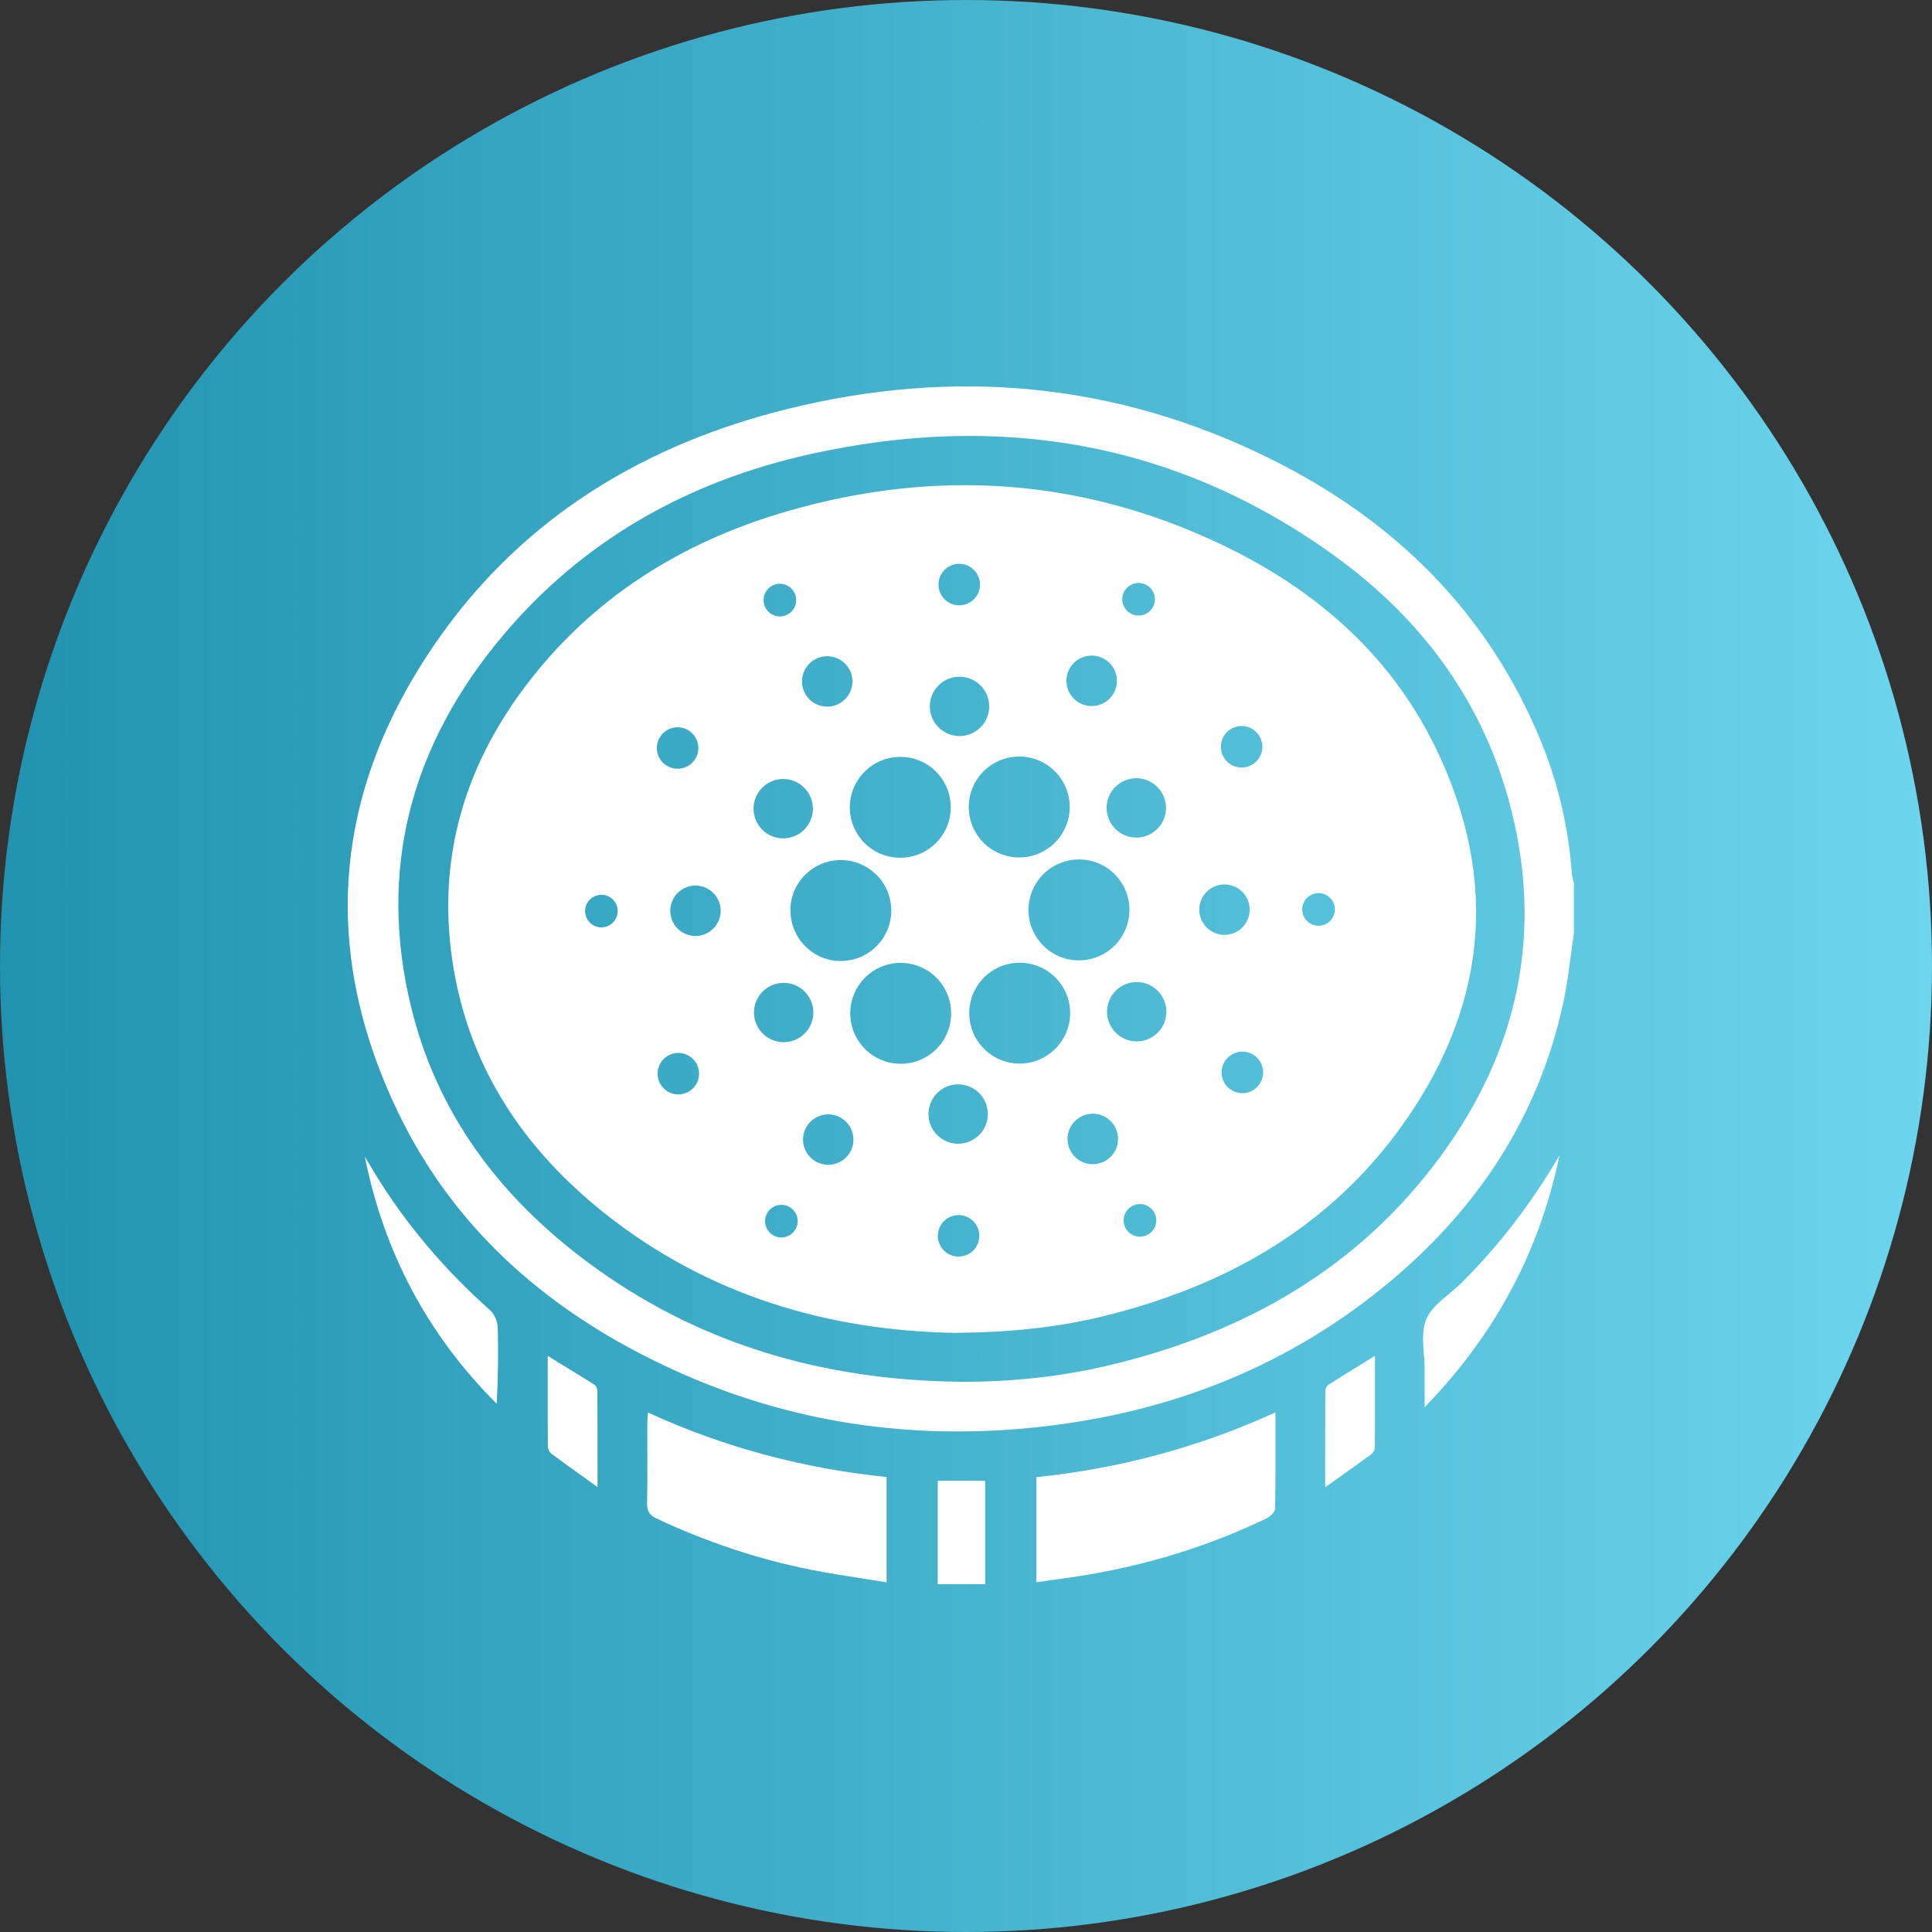 <svg width="50" height="50" viewBox="0 0 50 50" fill="none" xmlns="http://www.w3.org/2000/svg">
<rect x="0" y="0" width="50" height="50" fill="#333333" stroke="none"/>
<circle cx="25" cy="25" r="25" fill="url(#paint0_linear_383_7003)"/>
<path fill-rule="evenodd" clip-rule="evenodd" d="M40.732 24.164C40.702 24.358 40.676 24.553 40.65 24.748L40.65 24.748C40.595 25.165 40.539 25.582 40.449 25.991C39.812 28.892 38.262 31.243 36.011 33.136C33.377 35.351 30.308 36.557 26.9 36.929C23.597 37.29 20.417 36.825 17.395 35.435C14.282 34.005 11.775 31.872 10.283 28.747C8.231 24.45 8.664 20.298 11.412 16.442C13.624 13.338 16.73 11.487 20.39 10.582C24.688 9.519 28.875 9.893 32.86 11.865C36.076 13.456 38.512 15.836 39.888 19.206C40.331 20.291 40.592 21.423 40.678 22.594C40.683 22.656 40.698 22.718 40.713 22.779C40.72 22.807 40.726 22.835 40.732 22.864V24.164H40.732ZM24.878 35.76C26.216 35.765 27.536 35.622 28.834 35.303C32.247 34.466 35.159 32.811 37.268 29.944C39.328 27.146 39.975 24.033 39.032 20.661C38.296 18.028 36.716 15.952 34.52 14.371C30.413 11.416 25.843 10.669 20.959 11.755C17.805 12.457 15.082 13.977 12.989 16.479C10.64 19.288 9.761 22.499 10.648 26.096C11.325 28.842 12.946 30.978 15.187 32.65C18.057 34.792 21.327 35.727 24.878 35.76ZM26.822 40.948V40.948C26.973 40.926 27.12 40.906 27.265 40.886L27.266 40.886C27.565 40.844 27.853 40.805 28.14 40.756C29.755 40.483 31.306 40.005 32.782 39.293C32.875 39.248 32.996 39.133 32.998 39.047C33.011 38.419 33.01 37.79 33.009 37.136C33.008 36.944 33.008 36.75 33.008 36.553C31.015 37.462 28.966 38.007 26.822 38.229V40.948L26.822 40.948H26.822ZM22.944 38.225C20.799 38.005 18.749 37.464 16.769 36.556V36.555C16.767 36.599 16.764 36.639 16.761 36.675L16.761 36.675C16.756 36.746 16.752 36.806 16.752 36.865C16.752 37.079 16.753 37.293 16.753 37.507V37.507V37.507V37.507V37.507V37.507V37.507V37.507V37.507V37.507V37.507V37.507V37.507C16.755 37.973 16.756 38.44 16.747 38.905C16.743 39.111 16.807 39.214 16.995 39.301C18.287 39.906 19.629 40.358 21.029 40.633C21.458 40.717 21.89 40.784 22.328 40.852L22.328 40.852L22.328 40.852L22.328 40.852L22.328 40.852L22.328 40.852L22.328 40.852L22.329 40.853C22.533 40.885 22.738 40.916 22.944 40.95V38.225ZM40.361 29.896L40.361 29.898C39.654 31.111 38.814 32.214 37.823 33.201C37.725 33.298 37.614 33.39 37.504 33.482C37.262 33.683 37.02 33.883 36.912 34.141C36.801 34.404 36.825 34.724 36.849 35.044V35.044V35.044V35.044V35.044V35.045C36.86 35.183 36.87 35.322 36.87 35.456C36.869 35.644 36.869 35.833 36.869 36.045C36.869 36.161 36.87 36.284 36.87 36.417C38.71 34.526 39.843 32.375 40.361 29.898L40.362 29.896H40.361ZM9.534 30.088L9.534 30.088L9.534 30.088L9.534 30.088C9.503 30.036 9.472 29.984 9.441 29.932H9.441C9.936 32.411 11.066 34.543 12.854 36.328C12.89 35.661 12.902 35.003 12.881 34.347C12.876 34.196 12.793 34.007 12.682 33.907C11.519 32.871 10.516 31.702 9.704 30.372C9.646 30.278 9.59 30.183 9.534 30.088L9.534 30.088ZM34.295 38.491L34.295 37.925C34.295 37.263 34.295 36.644 34.298 36.025C34.298 35.963 34.328 35.873 34.373 35.844C34.679 35.646 34.99 35.455 35.322 35.251L35.585 35.089L35.585 35.549V35.55V35.55V35.55C35.586 36.202 35.586 36.832 35.581 37.462C35.581 37.523 35.535 37.602 35.485 37.638C35.207 37.843 34.925 38.043 34.614 38.264C34.511 38.337 34.406 38.413 34.295 38.491ZM25.497 38.323H24.269V41H25.497V38.323ZM15.464 38.485C15.339 38.395 15.219 38.31 15.104 38.227C14.805 38.013 14.535 37.819 14.268 37.62C14.22 37.585 14.179 37.502 14.179 37.441C14.174 36.844 14.174 36.248 14.175 35.631L14.175 35.09L14.455 35.262L14.455 35.262C14.777 35.459 15.08 35.644 15.382 35.835C15.424 35.862 15.46 35.934 15.46 35.986C15.465 36.65 15.464 37.315 15.464 38.037L15.464 38.486L15.464 38.485ZM15.638 31.392C18.333 33.538 21.462 34.441 24.731 34.495C26.11 34.481 27.34 34.361 28.547 34.066C31.602 33.316 34.249 31.871 36.151 29.313C38.469 26.196 38.857 22.82 37.13 19.304C35.943 16.888 33.985 15.218 31.582 14.079C27.961 12.362 24.2 12.123 20.371 13.232C17.639 14.023 15.309 15.479 13.58 17.782C11.949 19.954 11.281 22.393 11.744 25.093C12.193 27.709 13.595 29.764 15.638 31.392ZM24.795 15.665C24.901 15.671 25.006 15.646 25.098 15.592C25.19 15.538 25.263 15.458 25.309 15.362C25.356 15.266 25.372 15.159 25.358 15.054C25.343 14.948 25.297 14.85 25.226 14.771C25.155 14.691 25.063 14.635 24.96 14.608C24.857 14.582 24.748 14.586 24.648 14.621C24.547 14.656 24.46 14.72 24.396 14.805C24.332 14.89 24.294 14.992 24.289 15.098C24.281 15.241 24.329 15.38 24.424 15.487C24.519 15.593 24.652 15.657 24.795 15.665ZM29.471 15.931C29.387 15.932 29.305 15.908 29.235 15.862C29.141 15.801 29.076 15.705 29.053 15.595C29.03 15.486 29.052 15.371 29.113 15.278C29.159 15.208 29.224 15.153 29.301 15.12C29.378 15.087 29.463 15.078 29.545 15.094C29.627 15.109 29.703 15.149 29.763 15.207C29.822 15.266 29.863 15.341 29.88 15.422C29.897 15.504 29.89 15.589 29.859 15.667C29.827 15.744 29.774 15.811 29.705 15.858C29.636 15.905 29.554 15.931 29.471 15.931ZM20.376 15.906C20.451 15.868 20.512 15.809 20.552 15.736C20.593 15.664 20.611 15.58 20.605 15.497C20.598 15.414 20.567 15.335 20.515 15.269C20.464 15.204 20.394 15.155 20.315 15.129C20.236 15.103 20.151 15.101 20.07 15.123C19.99 15.146 19.918 15.191 19.863 15.255C19.809 15.318 19.774 15.395 19.764 15.478C19.754 15.561 19.768 15.645 19.805 15.72C19.83 15.769 19.865 15.814 19.907 15.85C19.95 15.887 19.999 15.915 20.052 15.932C20.105 15.949 20.161 15.956 20.217 15.952C20.272 15.947 20.327 15.932 20.376 15.906ZM20.788 24.434C20.558 24.175 20.439 23.835 20.459 23.489L20.456 23.489C20.47 23.235 20.559 22.99 20.711 22.785C20.863 22.58 21.072 22.425 21.312 22.337C21.552 22.25 21.812 22.234 22.06 22.293C22.308 22.352 22.534 22.482 22.709 22.667C22.885 22.852 23.002 23.085 23.046 23.336C23.091 23.587 23.061 23.846 22.96 24.081C22.859 24.315 22.692 24.515 22.479 24.655C22.266 24.796 22.017 24.87 21.761 24.871H21.69C21.343 24.851 21.019 24.694 20.788 24.434ZM15.35 23.215C15.422 23.173 15.504 23.153 15.588 23.157C15.643 23.16 15.697 23.174 15.747 23.198C15.797 23.222 15.842 23.256 15.879 23.297C15.916 23.339 15.944 23.387 15.963 23.44C15.981 23.492 15.989 23.547 15.985 23.603C15.98 23.686 15.951 23.766 15.901 23.833C15.851 23.899 15.782 23.95 15.703 23.977C15.624 24.005 15.539 24.008 15.458 23.987C15.378 23.966 15.305 23.922 15.249 23.86C15.194 23.797 15.158 23.72 15.146 23.637C15.135 23.555 15.148 23.471 15.184 23.395C15.22 23.32 15.278 23.258 15.35 23.215ZM21.976 17.957C21.913 18.069 21.817 18.16 21.702 18.218C21.626 18.257 21.542 18.28 21.457 18.286C21.371 18.293 21.285 18.282 21.204 18.255C21.122 18.228 21.047 18.186 20.982 18.13C20.917 18.074 20.864 18.006 20.826 17.929C20.767 17.814 20.745 17.684 20.761 17.556C20.776 17.428 20.83 17.307 20.914 17.209C20.998 17.112 21.11 17.041 21.234 17.007C21.358 16.972 21.49 16.975 21.613 17.016C21.735 17.056 21.843 17.132 21.922 17.234C22.002 17.335 22.049 17.458 22.059 17.587C22.069 17.716 22.04 17.844 21.976 17.957ZM17.241 19.808C17.33 19.866 17.434 19.897 17.541 19.896C17.647 19.895 17.75 19.863 17.838 19.803C17.927 19.744 17.995 19.659 18.035 19.561C18.075 19.462 18.084 19.354 18.063 19.25C18.041 19.145 17.989 19.05 17.913 18.976C17.838 18.901 17.741 18.851 17.637 18.831C17.532 18.811 17.424 18.822 17.326 18.864C17.229 18.905 17.145 18.975 17.087 19.064C17.009 19.183 16.981 19.328 17.01 19.468C17.039 19.607 17.122 19.73 17.241 19.808ZM17.668 23.009C17.779 22.944 17.907 22.912 18.035 22.92C18.208 22.93 18.37 23.008 18.485 23.137C18.601 23.266 18.66 23.436 18.65 23.609C18.643 23.737 18.597 23.861 18.52 23.964C18.442 24.067 18.335 24.145 18.214 24.187C18.092 24.23 17.96 24.235 17.835 24.203C17.71 24.171 17.598 24.102 17.512 24.006C17.426 23.909 17.371 23.79 17.353 23.662C17.335 23.534 17.355 23.404 17.411 23.288C17.467 23.172 17.556 23.075 17.668 23.009ZM17.312 27.306C17.218 27.355 17.139 27.43 17.087 27.522C17.035 27.615 17.011 27.721 17.019 27.827C17.027 27.933 17.066 28.034 17.132 28.117C17.197 28.201 17.286 28.264 17.387 28.297C17.488 28.33 17.596 28.333 17.699 28.304C17.801 28.276 17.893 28.218 17.962 28.137C18.032 28.056 18.076 27.957 18.088 27.852C18.101 27.746 18.083 27.639 18.035 27.544C18.003 27.481 17.959 27.425 17.906 27.379C17.852 27.333 17.79 27.298 17.723 27.276C17.656 27.254 17.585 27.245 17.515 27.25C17.444 27.256 17.375 27.275 17.312 27.306ZM20.277 21.697C20.125 21.698 19.976 21.654 19.849 21.571C19.764 21.516 19.692 21.445 19.635 21.361C19.578 21.278 19.538 21.184 19.518 21.085C19.497 20.986 19.496 20.884 19.515 20.785C19.534 20.686 19.572 20.592 19.628 20.508C19.711 20.381 19.83 20.281 19.97 20.222C20.11 20.162 20.264 20.146 20.413 20.174C20.562 20.202 20.7 20.274 20.808 20.381C20.917 20.487 20.991 20.623 21.022 20.772C21.053 20.921 21.039 21.076 20.982 21.216C20.925 21.357 20.828 21.478 20.702 21.564C20.577 21.649 20.429 21.695 20.277 21.697ZM27.896 18.167C28.004 18.237 28.131 18.274 28.26 18.273C28.389 18.271 28.515 18.232 28.621 18.159C28.728 18.086 28.811 17.983 28.859 17.863C28.907 17.743 28.918 17.612 28.892 17.485C28.865 17.359 28.802 17.243 28.71 17.153C28.617 17.062 28.5 17.002 28.373 16.978C28.247 16.954 28.115 16.968 27.997 17.019C27.878 17.069 27.776 17.154 27.706 17.262C27.659 17.334 27.626 17.414 27.61 17.499C27.595 17.583 27.595 17.67 27.613 17.754C27.631 17.838 27.665 17.918 27.713 17.988C27.762 18.059 27.824 18.12 27.896 18.167ZM27.999 22.245C27.827 22.235 27.656 22.259 27.494 22.316C27.331 22.372 27.182 22.46 27.054 22.574C26.795 22.805 26.639 23.129 26.619 23.475C26.599 23.821 26.718 24.16 26.948 24.419C27.179 24.678 27.503 24.834 27.849 24.854H27.924C28.176 24.854 28.423 24.781 28.634 24.644C28.846 24.507 29.013 24.311 29.116 24.081C29.219 23.851 29.253 23.596 29.215 23.347C29.176 23.098 29.066 22.866 28.898 22.678C28.784 22.549 28.646 22.445 28.492 22.371C28.337 22.297 28.17 22.254 27.999 22.245ZM22.613 22.006C22.406 21.879 22.24 21.697 22.131 21.48C22.031 21.281 21.984 21.06 21.994 20.838C22.004 20.615 22.07 20.399 22.187 20.209C22.304 20.02 22.467 19.863 22.662 19.754C22.856 19.646 23.075 19.588 23.298 19.588C23.539 19.587 23.777 19.653 23.983 19.779C24.189 19.905 24.356 20.086 24.465 20.302C24.566 20.501 24.615 20.723 24.605 20.946C24.596 21.169 24.53 21.387 24.413 21.577C24.296 21.767 24.132 21.924 23.937 22.033C23.742 22.142 23.522 22.199 23.299 22.199C23.057 22.2 22.819 22.133 22.613 22.006ZM32.375 19.806C32.47 19.759 32.549 19.684 32.601 19.591C32.653 19.499 32.677 19.393 32.669 19.287C32.661 19.181 32.622 19.079 32.557 18.996C32.491 18.912 32.403 18.849 32.302 18.816C32.201 18.783 32.092 18.78 31.99 18.808C31.887 18.837 31.796 18.895 31.726 18.975C31.657 19.056 31.613 19.155 31.6 19.261C31.587 19.366 31.605 19.473 31.653 19.568C31.717 19.695 31.829 19.792 31.965 19.837C32.1 19.881 32.248 19.871 32.375 19.806ZM28.739 20.53C28.814 20.398 28.927 20.291 29.062 20.223C29.152 20.177 29.25 20.15 29.351 20.142C29.452 20.135 29.553 20.147 29.649 20.179C29.744 20.211 29.833 20.261 29.91 20.327C29.986 20.393 30.049 20.473 30.094 20.563C30.162 20.699 30.189 20.852 30.17 21.003C30.152 21.153 30.089 21.295 29.99 21.41C29.89 21.525 29.759 21.608 29.613 21.649C29.466 21.689 29.311 21.686 29.167 21.638C29.023 21.59 28.896 21.501 28.802 21.381C28.709 21.262 28.653 21.117 28.642 20.965C28.631 20.814 28.665 20.662 28.739 20.53ZM25.222 18.943C25.091 19.02 24.941 19.057 24.789 19.048C24.585 19.037 24.395 18.945 24.259 18.793C24.123 18.641 24.054 18.441 24.065 18.237C24.074 18.086 24.127 17.94 24.219 17.819C24.31 17.698 24.436 17.606 24.579 17.556C24.722 17.506 24.877 17.5 25.024 17.538C25.171 17.576 25.304 17.657 25.405 17.77C25.506 17.883 25.571 18.024 25.593 18.174C25.614 18.325 25.59 18.478 25.524 18.615C25.458 18.752 25.353 18.866 25.222 18.943ZM20.627 26.89C20.763 26.821 20.875 26.714 20.95 26.582C21.025 26.45 21.058 26.298 21.047 26.147C21.036 25.995 20.98 25.85 20.886 25.731C20.793 25.611 20.666 25.522 20.521 25.474C20.377 25.427 20.222 25.423 20.076 25.464C19.929 25.504 19.798 25.587 19.699 25.703C19.6 25.818 19.537 25.96 19.519 26.11C19.5 26.261 19.527 26.414 19.596 26.55C19.687 26.732 19.847 26.87 20.041 26.933C20.234 26.997 20.445 26.981 20.627 26.89ZM25.076 20.991C25.052 20.701 25.126 20.412 25.285 20.169C25.404 19.988 25.567 19.839 25.758 19.735C25.949 19.633 26.162 19.579 26.379 19.579C26.67 19.579 26.952 19.676 27.181 19.855C27.411 20.034 27.574 20.284 27.645 20.566C27.716 20.848 27.691 21.145 27.573 21.412C27.456 21.677 27.254 21.897 26.998 22.035C26.742 22.173 26.448 22.222 26.161 22.173C25.874 22.125 25.612 21.983 25.415 21.769C25.219 21.555 25.099 21.281 25.076 20.991ZM27.557 25.633C27.452 25.425 27.294 25.249 27.099 25.123C26.903 24.997 26.678 24.925 26.446 24.916C26.213 24.906 25.983 24.958 25.777 25.067C25.572 25.176 25.4 25.338 25.278 25.536C25.156 25.734 25.089 25.961 25.084 26.193C25.079 26.425 25.136 26.655 25.25 26.858C25.363 27.061 25.529 27.23 25.729 27.347C25.93 27.465 26.158 27.527 26.39 27.527C26.595 27.526 26.796 27.477 26.979 27.384C27.287 27.228 27.521 26.956 27.629 26.628C27.738 26.299 27.712 25.942 27.557 25.633ZM29.412 25.415C29.564 25.414 29.713 25.458 29.84 25.541C30.01 25.653 30.128 25.828 30.17 26.027C30.211 26.227 30.172 26.434 30.06 26.605C29.977 26.732 29.858 26.831 29.718 26.89C29.578 26.95 29.424 26.966 29.274 26.938C29.125 26.909 28.988 26.837 28.879 26.731C28.771 26.624 28.697 26.488 28.666 26.339C28.635 26.19 28.649 26.036 28.706 25.895C28.763 25.754 28.861 25.634 28.986 25.548C29.112 25.463 29.26 25.416 29.412 25.415ZM32.341 23.579C32.348 23.45 32.317 23.322 32.252 23.211C32.186 23.099 32.089 23.01 31.973 22.954C31.857 22.898 31.727 22.878 31.599 22.896C31.471 22.914 31.352 22.969 31.255 23.055C31.159 23.141 31.09 23.253 31.058 23.378C31.026 23.503 31.031 23.635 31.073 23.757C31.116 23.878 31.194 23.985 31.297 24.063C31.4 24.14 31.523 24.186 31.652 24.193C31.825 24.203 31.995 24.144 32.124 24.029C32.253 23.913 32.331 23.751 32.341 23.579ZM33.91 23.172C33.982 23.129 34.065 23.109 34.149 23.114C34.26 23.12 34.365 23.171 34.44 23.255C34.514 23.338 34.553 23.448 34.546 23.56C34.541 23.643 34.512 23.724 34.462 23.79C34.411 23.857 34.342 23.907 34.263 23.935C34.184 23.962 34.099 23.966 34.018 23.945C33.937 23.924 33.864 23.879 33.809 23.817C33.753 23.755 33.717 23.677 33.706 23.594C33.694 23.512 33.707 23.427 33.744 23.352C33.78 23.277 33.838 23.214 33.91 23.172ZM32.447 27.304C32.358 27.246 32.254 27.215 32.147 27.216C32.041 27.218 31.937 27.25 31.849 27.31C31.762 27.37 31.694 27.454 31.654 27.553C31.614 27.651 31.604 27.759 31.626 27.863C31.648 27.968 31.7 28.063 31.775 28.137C31.851 28.212 31.947 28.262 32.052 28.282C32.156 28.302 32.264 28.29 32.362 28.249C32.46 28.207 32.543 28.138 32.602 28.049C32.64 27.99 32.667 27.924 32.68 27.854C32.694 27.785 32.693 27.714 32.678 27.645C32.664 27.575 32.636 27.51 32.596 27.451C32.557 27.393 32.506 27.343 32.447 27.304ZM20.218 31.181C20.302 31.18 20.384 31.204 20.453 31.25C20.5 31.28 20.54 31.32 20.571 31.366C20.602 31.412 20.624 31.463 20.635 31.517C20.647 31.572 20.647 31.628 20.637 31.683C20.626 31.737 20.605 31.789 20.575 31.835C20.529 31.905 20.463 31.96 20.386 31.992C20.309 32.025 20.225 32.034 20.142 32.019C20.06 32.003 19.985 31.963 19.925 31.905C19.866 31.846 19.825 31.771 19.808 31.689C19.791 31.607 19.799 31.522 19.83 31.445C19.861 31.367 19.915 31.301 19.984 31.254C20.053 31.207 20.135 31.181 20.218 31.181ZM29.311 31.206C29.237 31.243 29.175 31.302 29.134 31.375C29.093 31.448 29.074 31.531 29.08 31.614C29.086 31.698 29.117 31.777 29.169 31.843C29.22 31.909 29.29 31.958 29.369 31.985C29.449 32.011 29.534 32.013 29.615 31.99C29.695 31.968 29.767 31.922 29.822 31.859C29.876 31.796 29.911 31.718 29.921 31.634C29.931 31.552 29.917 31.467 29.879 31.393C29.854 31.343 29.82 31.299 29.777 31.263C29.735 31.226 29.687 31.199 29.634 31.181C29.581 31.164 29.526 31.157 29.47 31.162C29.415 31.166 29.361 31.181 29.311 31.206ZM24.612 26.119C24.636 26.409 24.562 26.698 24.403 26.941C24.284 27.123 24.122 27.272 23.931 27.375C23.74 27.479 23.526 27.532 23.309 27.531C23.018 27.531 22.736 27.434 22.507 27.255C22.277 27.076 22.114 26.826 22.043 26.544C21.972 26.263 21.997 25.965 22.114 25.699C22.231 25.433 22.434 25.213 22.689 25.075C22.945 24.937 23.24 24.889 23.526 24.937C23.813 24.985 24.076 25.127 24.272 25.341C24.469 25.555 24.588 25.829 24.612 26.119ZM21.792 28.946C21.684 28.876 21.558 28.839 21.429 28.84C21.3 28.841 21.174 28.881 21.067 28.953C20.961 29.026 20.878 29.129 20.83 29.248C20.782 29.368 20.77 29.499 20.796 29.625C20.822 29.752 20.886 29.867 20.978 29.958C21.07 30.048 21.186 30.109 21.313 30.133C21.44 30.157 21.571 30.143 21.69 30.093C21.809 30.043 21.91 29.958 21.98 29.85C22.075 29.705 22.109 29.529 22.073 29.359C22.038 29.19 21.937 29.041 21.792 28.946ZM24.535 31.52C24.627 31.467 24.732 31.441 24.838 31.447C24.909 31.451 24.978 31.469 25.041 31.5C25.105 31.53 25.162 31.573 25.209 31.626C25.256 31.679 25.292 31.74 25.315 31.807C25.338 31.873 25.348 31.944 25.344 32.015C25.338 32.121 25.301 32.223 25.237 32.307C25.173 32.392 25.085 32.456 24.985 32.491C24.884 32.526 24.776 32.531 24.673 32.504C24.57 32.477 24.477 32.421 24.407 32.342C24.336 32.262 24.29 32.164 24.275 32.058C24.261 31.953 24.277 31.846 24.324 31.75C24.37 31.654 24.443 31.574 24.535 31.52ZM24.844 28.065C24.692 28.055 24.541 28.091 24.41 28.168C24.279 28.245 24.173 28.359 24.106 28.496C24.04 28.632 24.016 28.786 24.036 28.936C24.057 29.087 24.122 29.228 24.223 29.342C24.324 29.455 24.457 29.537 24.604 29.575C24.751 29.613 24.906 29.607 25.05 29.557C25.193 29.507 25.319 29.415 25.41 29.294C25.502 29.173 25.556 29.027 25.564 28.875C25.576 28.672 25.507 28.473 25.372 28.321C25.237 28.169 25.047 28.077 24.844 28.065ZM27.712 29.157C27.775 29.044 27.87 28.953 27.986 28.894C28.062 28.855 28.145 28.832 28.231 28.825C28.316 28.818 28.402 28.828 28.484 28.855C28.565 28.881 28.64 28.924 28.706 28.98C28.771 29.035 28.824 29.103 28.863 29.18C28.922 29.295 28.945 29.425 28.93 29.553C28.915 29.682 28.862 29.803 28.778 29.901C28.694 29.999 28.583 30.07 28.458 30.105C28.334 30.14 28.202 30.138 28.079 30.098C27.956 30.058 27.848 29.982 27.768 29.881C27.688 29.779 27.64 29.656 27.63 29.527C27.62 29.398 27.648 29.269 27.712 29.157Z" fill="white"/>
<defs>
<linearGradient id="paint0_linear_383_7003" x1="0" y1="25" x2="50" y2="25" gradientUnits="userSpaceOnUse">
<stop stop-color="#2193B0"/>
<stop offset="1" stop-color="#6DD5ED"/>
</linearGradient>
</defs>
</svg>
